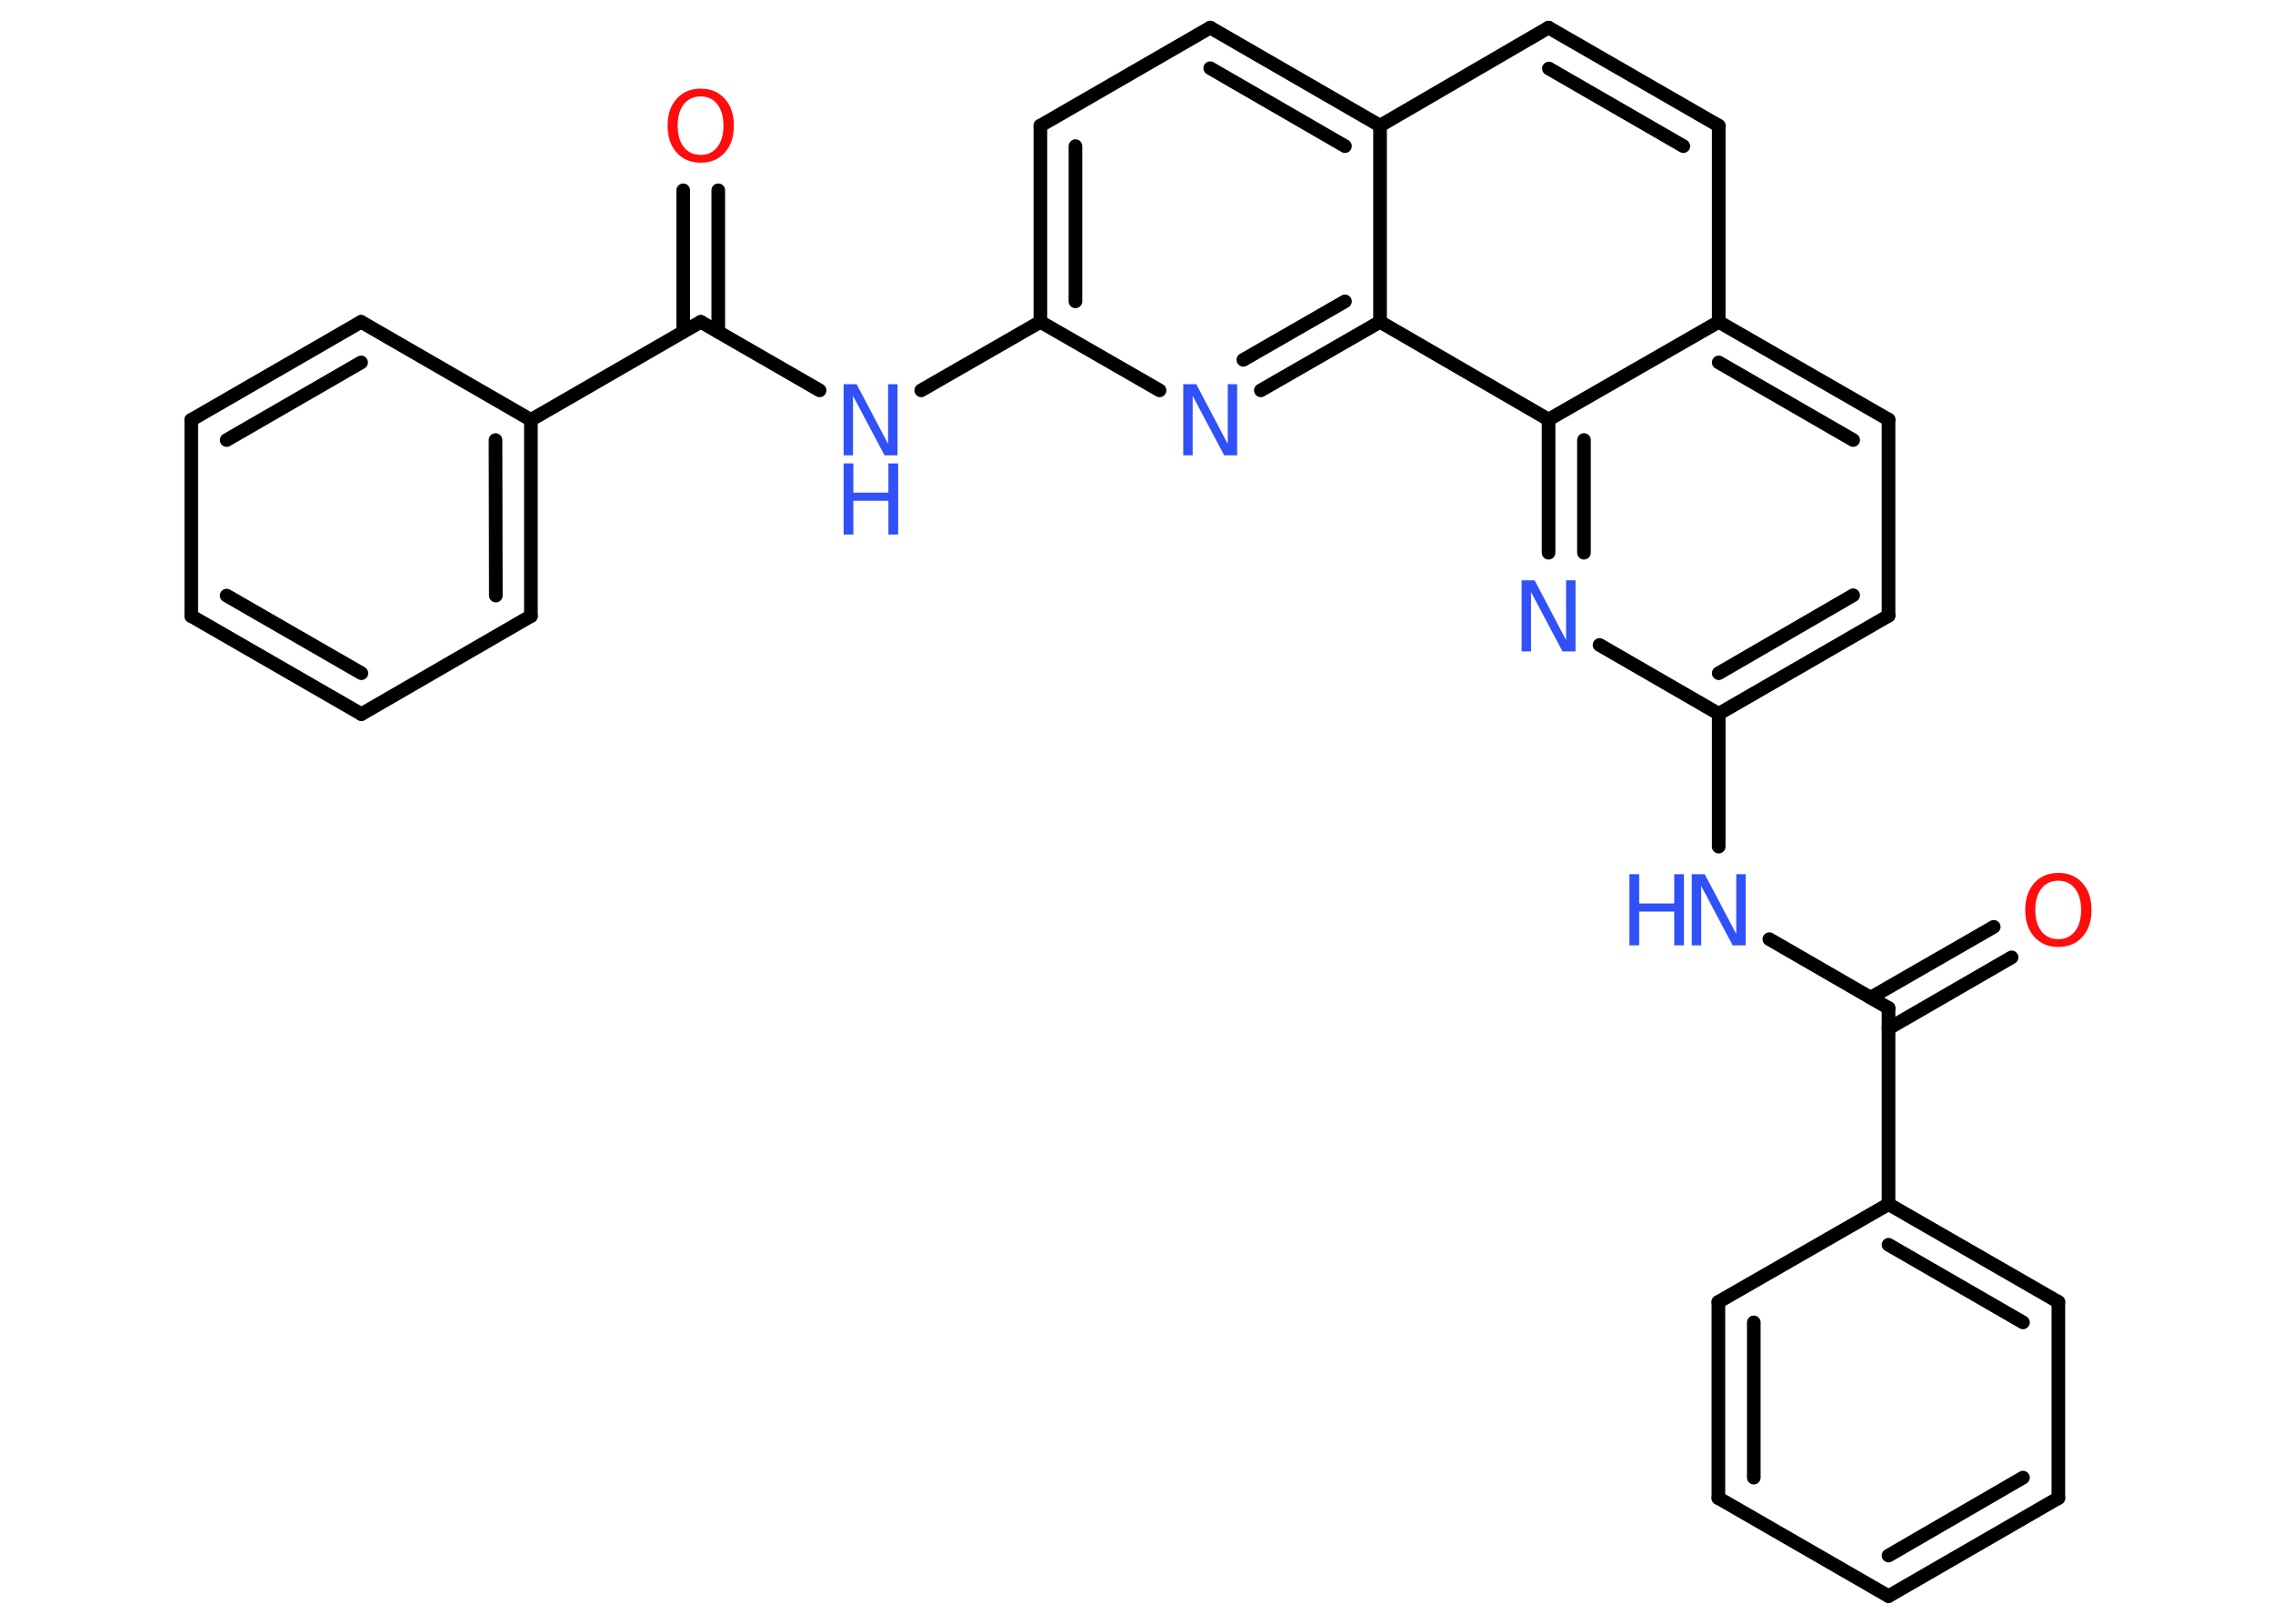 <?xml version='1.0' encoding='UTF-8'?>
<!DOCTYPE svg PUBLIC "-//W3C//DTD SVG 1.1//EN" "http://www.w3.org/Graphics/SVG/1.1/DTD/svg11.dtd">
<svg version='1.2' xmlns='http://www.w3.org/2000/svg' xmlns:xlink='http://www.w3.org/1999/xlink' width='70.0mm' height='50.0mm' viewBox='0 0 70.0 50.0'>
  <desc>Generated by the Chemistry Development Kit (http://github.com/cdk)</desc>
  <g stroke-linecap='round' stroke-linejoin='round' stroke='#000000' stroke-width='.42' fill='#3050F8'>
    <rect x='.0' y='.0' width='70.0' height='50.0' fill='#FFFFFF' stroke='none'/>
    <g id='mol1' class='mol'>
      <g id='mol1bnd1' class='bond'>
        <line x1='61.95' y1='29.48' x2='58.16' y2='31.67'/>
        <line x1='61.4' y1='28.54' x2='57.61' y2='30.72'/>
      </g>
      <line id='mol1bnd2' class='bond' x1='58.16' y1='31.04' x2='54.49' y2='28.92'/>
      <line id='mol1bnd3' class='bond' x1='52.93' y1='26.07' x2='52.93' y2='21.98'/>
      <g id='mol1bnd4' class='bond'>
        <line x1='52.93' y1='21.98' x2='58.16' y2='18.96'/>
        <line x1='52.93' y1='20.73' x2='57.07' y2='18.33'/>
      </g>
      <line id='mol1bnd5' class='bond' x1='58.16' y1='18.96' x2='58.16' y2='12.92'/>
      <g id='mol1bnd6' class='bond'>
        <line x1='58.16' y1='12.92' x2='52.93' y2='9.91'/>
        <line x1='57.07' y1='13.55' x2='52.93' y2='11.16'/>
      </g>
      <line id='mol1bnd7' class='bond' x1='52.93' y1='9.91' x2='52.93' y2='3.87'/>
      <g id='mol1bnd8' class='bond'>
        <line x1='52.93' y1='3.87' x2='47.69' y2='.85'/>
        <line x1='51.84' y1='4.5' x2='47.7' y2='2.11'/>
      </g>
      <line id='mol1bnd9' class='bond' x1='47.69' y1='.85' x2='42.5' y2='3.87'/>
      <g id='mol1bnd10' class='bond'>
        <line x1='42.5' y1='3.87' x2='37.27' y2='.85'/>
        <line x1='41.42' y1='4.5' x2='37.27' y2='2.1'/>
      </g>
      <line id='mol1bnd11' class='bond' x1='37.27' y1='.85' x2='32.04' y2='3.87'/>
      <g id='mol1bnd12' class='bond'>
        <line x1='32.04' y1='3.87' x2='32.04' y2='9.91'/>
        <line x1='33.12' y1='4.5' x2='33.12' y2='9.28'/>
      </g>
      <line id='mol1bnd13' class='bond' x1='32.04' y1='9.91' x2='28.37' y2='12.02'/>
      <line id='mol1bnd14' class='bond' x1='25.24' y1='12.02' x2='21.58' y2='9.91'/>
      <g id='mol1bnd15' class='bond'>
        <line x1='21.04' y1='10.22' x2='21.04' y2='5.86'/>
        <line x1='22.12' y1='10.22' x2='22.12' y2='5.86'/>
      </g>
      <line id='mol1bnd16' class='bond' x1='21.58' y1='9.91' x2='16.35' y2='12.93'/>
      <g id='mol1bnd17' class='bond'>
        <line x1='16.35' y1='18.97' x2='16.35' y2='12.93'/>
        <line x1='15.27' y1='18.34' x2='15.26' y2='13.55'/>
      </g>
      <line id='mol1bnd18' class='bond' x1='16.35' y1='18.97' x2='11.13' y2='21.99'/>
      <g id='mol1bnd19' class='bond'>
        <line x1='5.89' y1='18.97' x2='11.13' y2='21.99'/>
        <line x1='6.98' y1='18.34' x2='11.13' y2='20.73'/>
      </g>
      <line id='mol1bnd20' class='bond' x1='5.89' y1='18.97' x2='5.89' y2='12.93'/>
      <g id='mol1bnd21' class='bond'>
        <line x1='11.12' y1='9.91' x2='5.89' y2='12.93'/>
        <line x1='11.12' y1='11.16' x2='6.98' y2='13.55'/>
      </g>
      <line id='mol1bnd22' class='bond' x1='16.35' y1='12.93' x2='11.12' y2='9.91'/>
      <line id='mol1bnd23' class='bond' x1='32.04' y1='9.91' x2='35.71' y2='12.02'/>
      <g id='mol1bnd24' class='bond'>
        <line x1='38.83' y1='12.02' x2='42.5' y2='9.91'/>
        <line x1='38.29' y1='11.08' x2='41.42' y2='9.28'/>
      </g>
      <line id='mol1bnd25' class='bond' x1='42.5' y1='3.87' x2='42.5' y2='9.91'/>
      <line id='mol1bnd26' class='bond' x1='42.5' y1='9.91' x2='47.69' y2='12.92'/>
      <line id='mol1bnd27' class='bond' x1='52.93' y1='9.91' x2='47.69' y2='12.92'/>
      <g id='mol1bnd28' class='bond'>
        <line x1='47.69' y1='12.92' x2='47.69' y2='17.02'/>
        <line x1='48.78' y1='13.55' x2='48.78' y2='17.02'/>
      </g>
      <line id='mol1bnd29' class='bond' x1='52.93' y1='21.98' x2='49.26' y2='19.86'/>
      <line id='mol1bnd30' class='bond' x1='58.16' y1='31.04' x2='58.16' y2='37.08'/>
      <g id='mol1bnd31' class='bond'>
        <line x1='63.39' y1='40.09' x2='58.16' y2='37.08'/>
        <line x1='62.3' y1='40.72' x2='58.16' y2='38.33'/>
      </g>
      <line id='mol1bnd32' class='bond' x1='63.39' y1='40.09' x2='63.39' y2='46.13'/>
      <g id='mol1bnd33' class='bond'>
        <line x1='58.16' y1='49.15' x2='63.39' y2='46.13'/>
        <line x1='58.16' y1='47.9' x2='62.3' y2='45.5'/>
      </g>
      <line id='mol1bnd34' class='bond' x1='58.16' y1='49.15' x2='52.92' y2='46.13'/>
      <g id='mol1bnd35' class='bond'>
        <line x1='52.92' y1='40.09' x2='52.92' y2='46.13'/>
        <line x1='54.01' y1='40.72' x2='54.01' y2='45.5'/>
      </g>
      <line id='mol1bnd36' class='bond' x1='58.16' y1='37.08' x2='52.92' y2='40.09'/>
      <path id='mol1atm1' class='atom' d='M63.39 27.12q-.33 .0 -.52 .24q-.19 .24 -.19 .66q.0 .42 .19 .66q.19 .24 .52 .24q.32 .0 .51 -.24q.19 -.24 .19 -.66q.0 -.42 -.19 -.66q-.19 -.24 -.51 -.24zM63.39 26.88q.46 .0 .74 .31q.28 .31 .28 .83q.0 .52 -.28 .83q-.28 .31 -.74 .31q-.46 .0 -.74 -.31q-.28 -.31 -.28 -.83q.0 -.52 .28 -.83q.28 -.31 .74 -.31z' stroke='none' fill='#FF0D0D'/>
      <g id='mol1atm3' class='atom'>
        <path d='M52.1 26.92h.4l.97 1.84v-1.84h.29v2.19h-.4l-.97 -1.83v1.83h-.29v-2.19z' stroke='none'/>
        <path d='M50.18 26.92h.3v.9h1.08v-.9h.3v2.19h-.3v-1.04h-1.08v1.04h-.3v-2.19z' stroke='none'/>
      </g>
      <g id='mol1atm14' class='atom'>
        <path d='M25.98 11.83h.4l.97 1.84v-1.84h.29v2.19h-.4l-.97 -1.83v1.83h-.29v-2.19z' stroke='none'/>
        <path d='M25.98 14.27h.3v.9h1.08v-.9h.3v2.19h-.3v-1.04h-1.08v1.04h-.3v-2.19z' stroke='none'/>
      </g>
      <path id='mol1atm16' class='atom' d='M21.58 2.97q-.33 .0 -.52 .24q-.19 .24 -.19 .66q.0 .42 .19 .66q.19 .24 .52 .24q.32 .0 .51 -.24q.19 -.24 .19 -.66q.0 -.42 -.19 -.66q-.19 -.24 -.51 -.24zM21.58 2.73q.46 .0 .74 .31q.28 .31 .28 .83q.0 .52 -.28 .83q-.28 .31 -.74 .31q-.46 .0 -.74 -.31q-.28 -.31 -.28 -.83q.0 -.52 .28 -.83q.28 -.31 .74 -.31z' stroke='none' fill='#FF0D0D'/>
      <path id='mol1atm23' class='atom' d='M36.44 11.83h.4l.97 1.84v-1.84h.29v2.19h-.4l-.97 -1.83v1.83h-.29v-2.19z' stroke='none'/>
      <path id='mol1atm26' class='atom' d='M46.86 17.87h.4l.97 1.84v-1.84h.29v2.19h-.4l-.97 -1.83v1.83h-.29v-2.19z' stroke='none'/>
    </g>
  </g>
</svg>
